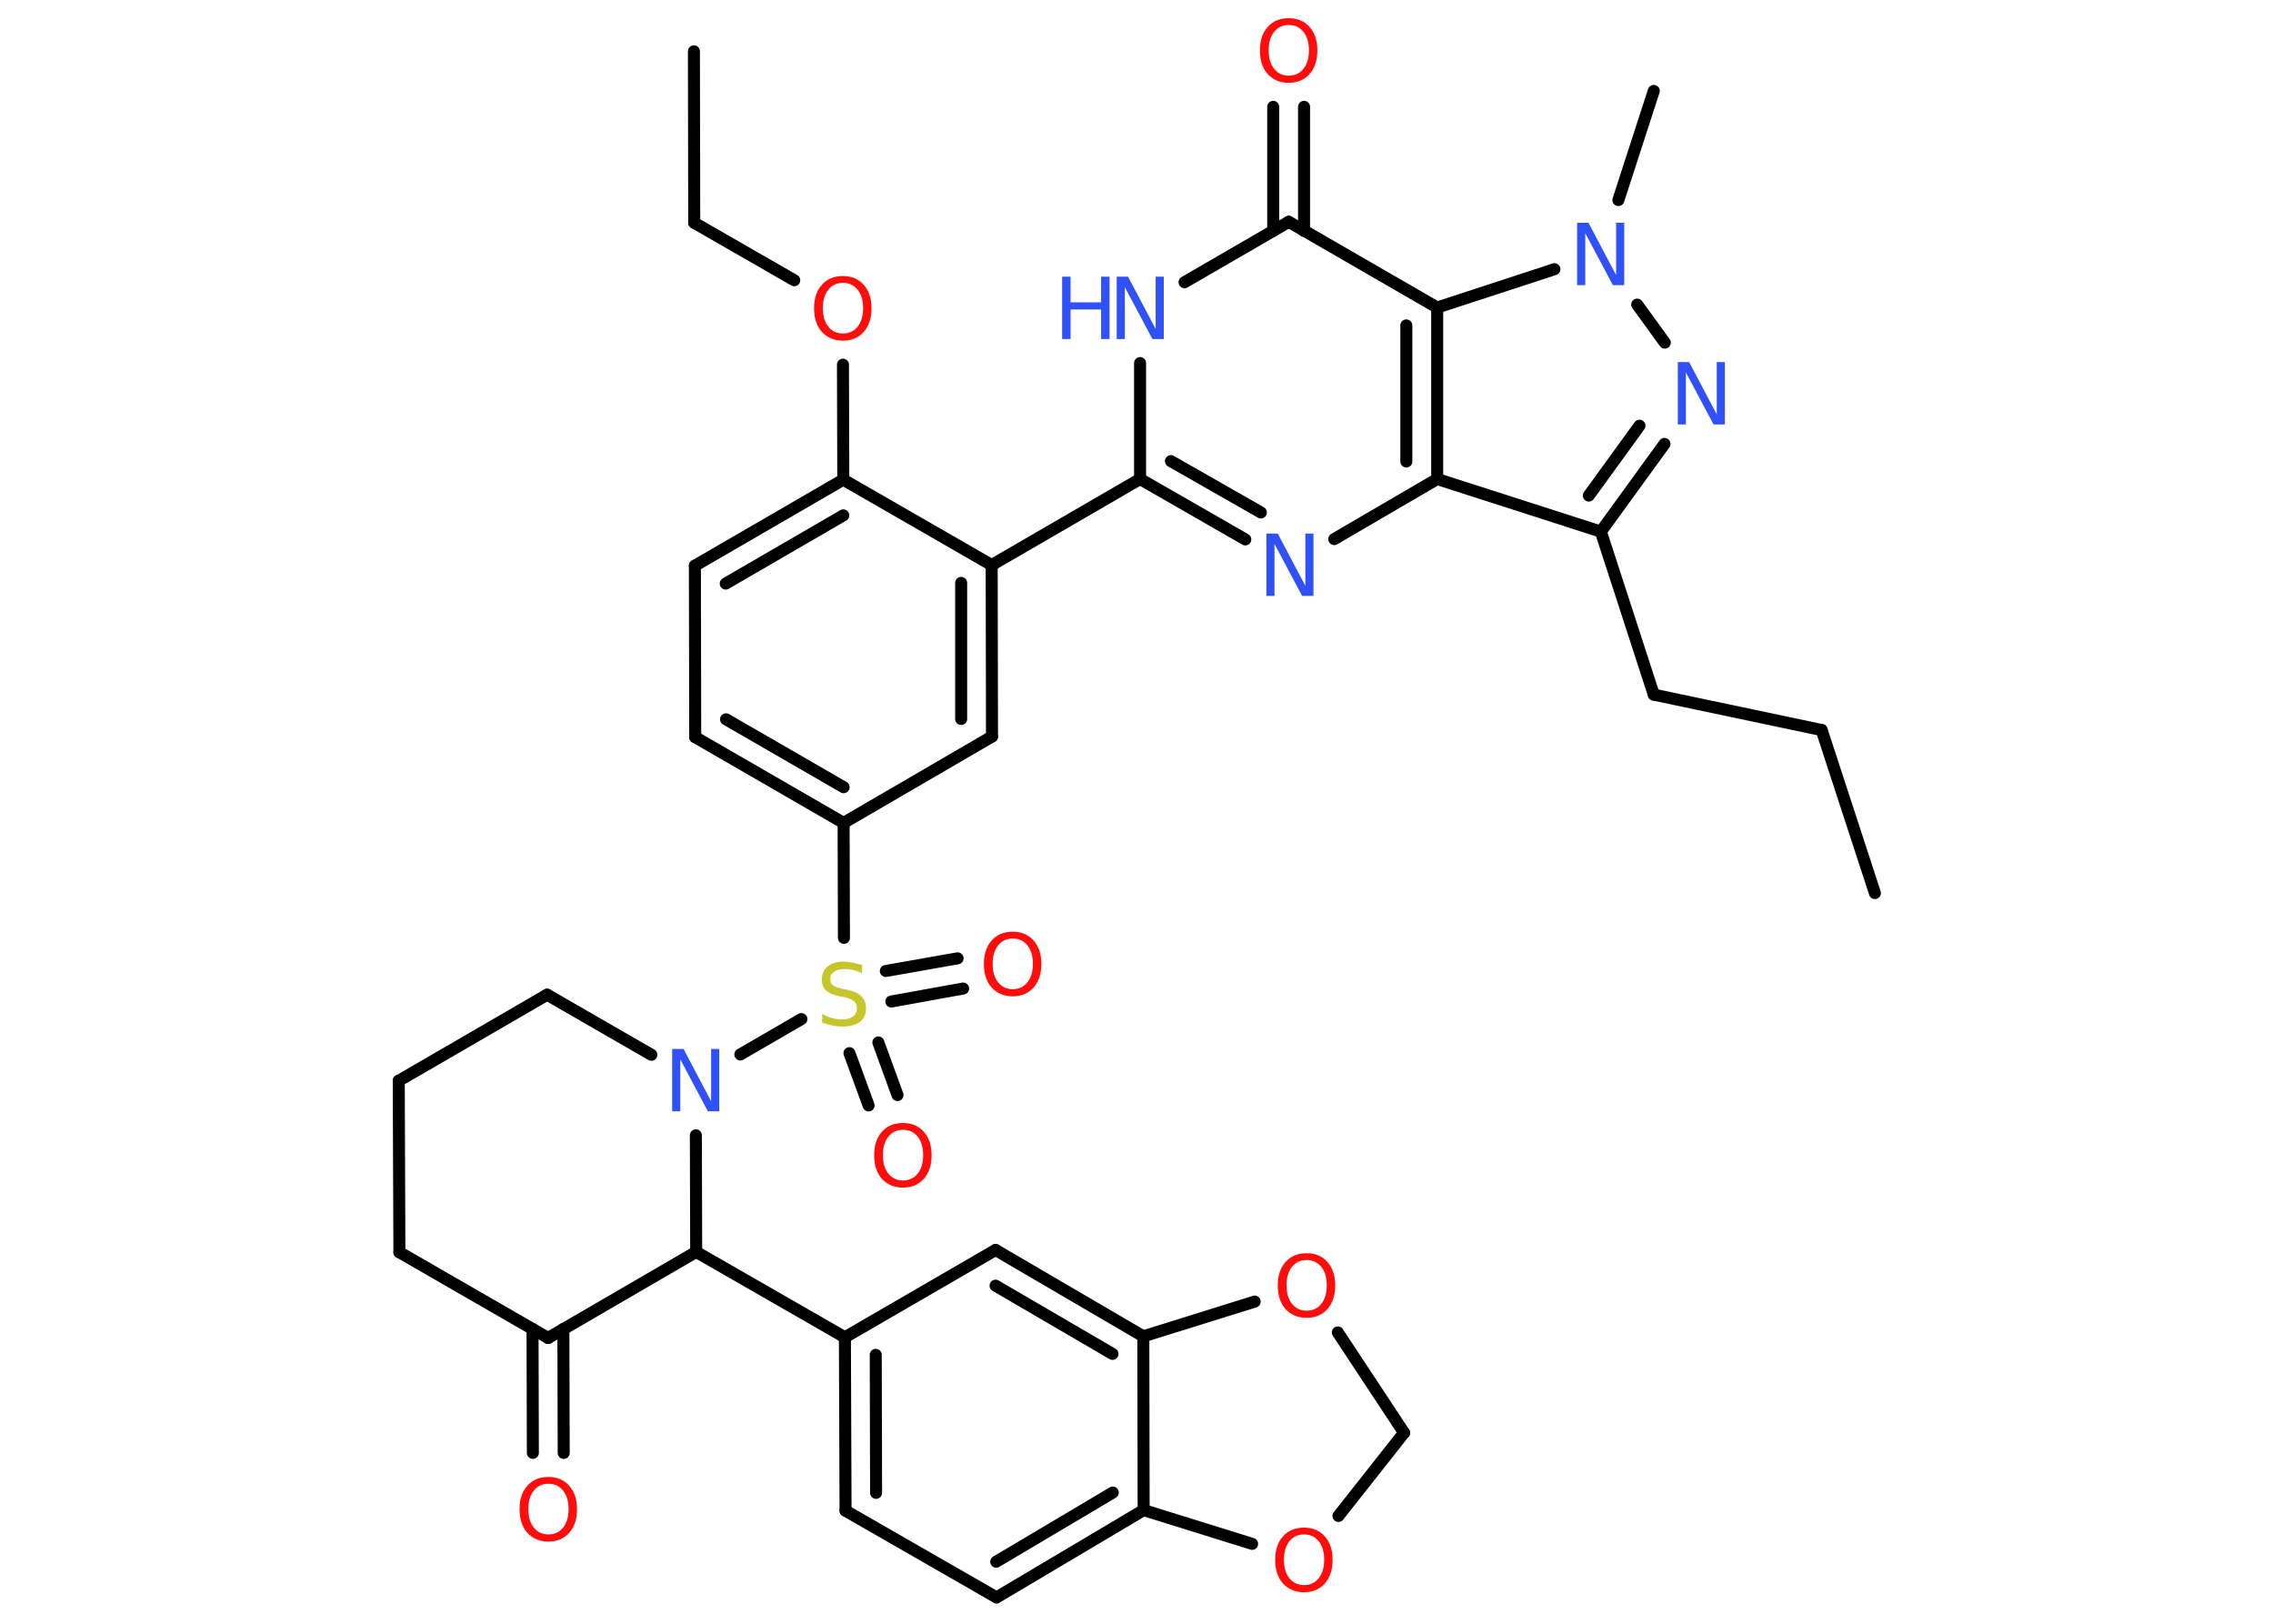 <?xml version='1.0' encoding='UTF-8'?>
<!DOCTYPE svg PUBLIC "-//W3C//DTD SVG 1.1//EN" "http://www.w3.org/Graphics/SVG/1.1/DTD/svg11.dtd">
<svg version='1.2' xmlns='http://www.w3.org/2000/svg' xmlns:xlink='http://www.w3.org/1999/xlink' width='70.0mm' height='50.0mm' viewBox='0 0 70.0 50.0'>
  <desc>Generated by the Chemistry Development Kit (http://github.com/cdk)</desc>
  <g stroke-linecap='round' stroke-linejoin='round' stroke='#000000' stroke-width='.37' fill='#FF0D0D'>
    <rect x='.0' y='.0' width='70.0' height='50.0' fill='#FFFFFF' stroke='none'/>
    <g id='mol1' class='mol'>
      <line id='mol1bnd1' class='bond' x1='57.74' y1='27.5' x2='56.1' y2='22.48'/>
      <line id='mol1bnd2' class='bond' x1='56.1' y1='22.48' x2='50.93' y2='21.39'/>
      <line id='mol1bnd3' class='bond' x1='50.93' y1='21.39' x2='49.3' y2='16.37'/>
      <g id='mol1bnd4' class='bond'>
        <line x1='49.3' y1='16.37' x2='51.26' y2='13.67'/>
        <line x1='48.93' y1='15.26' x2='50.49' y2='13.11'/>
      </g>
      <line id='mol1bnd5' class='bond' x1='51.27' y1='10.55' x2='50.42' y2='9.38'/>
      <line id='mol1bnd6' class='bond' x1='49.84' y1='6.16' x2='50.93' y2='2.8'/>
      <line id='mol1bnd7' class='bond' x1='47.87' y1='8.29' x2='44.26' y2='9.47'/>
      <line id='mol1bnd8' class='bond' x1='44.26' y1='9.47' x2='39.69' y2='6.83'/>
      <g id='mol1bnd9' class='bond'>
        <line x1='39.21' y1='7.11' x2='39.21' y2='3.29'/>
        <line x1='40.16' y1='7.11' x2='40.16' y2='3.29'/>
      </g>
      <line id='mol1bnd10' class='bond' x1='39.69' y1='6.83' x2='36.48' y2='8.69'/>
      <line id='mol1bnd11' class='bond' x1='35.11' y1='11.18' x2='35.11' y2='14.75'/>
      <line id='mol1bnd12' class='bond' x1='35.11' y1='14.75' x2='30.54' y2='17.4'/>
      <g id='mol1bnd13' class='bond'>
        <line x1='30.55' y1='22.68' x2='30.54' y2='17.4'/>
        <line x1='29.6' y1='22.14' x2='29.6' y2='17.95'/>
      </g>
      <line id='mol1bnd14' class='bond' x1='30.55' y1='22.68' x2='25.98' y2='25.34'/>
      <line id='mol1bnd15' class='bond' x1='25.98' y1='25.34' x2='25.99' y2='28.88'/>
      <g id='mol1bnd16' class='bond'>
        <line x1='27.05' y1='32.1' x2='27.64' y2='33.72'/>
        <line x1='26.16' y1='32.43' x2='26.75' y2='34.04'/>
      </g>
      <g id='mol1bnd17' class='bond'>
        <line x1='27.28' y1='29.9' x2='29.49' y2='29.51'/>
        <line x1='27.45' y1='30.84' x2='29.66' y2='30.44'/>
      </g>
      <line id='mol1bnd18' class='bond' x1='24.68' y1='31.38' x2='22.8' y2='32.47'/>
      <line id='mol1bnd19' class='bond' x1='20.06' y1='32.48' x2='16.85' y2='30.63'/>
      <line id='mol1bnd20' class='bond' x1='16.85' y1='30.63' x2='12.28' y2='33.28'/>
      <line id='mol1bnd21' class='bond' x1='12.28' y1='33.28' x2='12.3' y2='38.56'/>
      <line id='mol1bnd22' class='bond' x1='12.3' y1='38.56' x2='16.88' y2='41.2'/>
      <g id='mol1bnd23' class='bond'>
        <line x1='17.35' y1='40.92' x2='17.36' y2='44.74'/>
        <line x1='16.4' y1='40.92' x2='16.41' y2='44.74'/>
      </g>
      <line id='mol1bnd24' class='bond' x1='16.88' y1='41.2' x2='21.44' y2='38.55'/>
      <line id='mol1bnd25' class='bond' x1='21.43' y1='34.96' x2='21.44' y2='38.55'/>
      <line id='mol1bnd26' class='bond' x1='21.44' y1='38.55' x2='26.02' y2='41.18'/>
      <g id='mol1bnd27' class='bond'>
        <line x1='26.02' y1='41.18' x2='26.04' y2='46.52'/>
        <line x1='26.97' y1='41.72' x2='26.98' y2='45.97'/>
      </g>
      <line id='mol1bnd28' class='bond' x1='26.04' y1='46.52' x2='30.69' y2='49.19'/>
      <g id='mol1bnd29' class='bond'>
        <line x1='30.69' y1='49.19' x2='35.22' y2='46.5'/>
        <line x1='30.68' y1='48.09' x2='34.27' y2='45.96'/>
      </g>
      <line id='mol1bnd30' class='bond' x1='35.22' y1='46.5' x2='35.21' y2='41.15'/>
      <g id='mol1bnd31' class='bond'>
        <line x1='35.21' y1='41.15' x2='30.66' y2='38.49'/>
        <line x1='34.26' y1='41.69' x2='30.66' y2='39.59'/>
      </g>
      <line id='mol1bnd32' class='bond' x1='26.02' y1='41.18' x2='30.66' y2='38.49'/>
      <line id='mol1bnd33' class='bond' x1='35.21' y1='41.15' x2='38.64' y2='40.08'/>
      <line id='mol1bnd34' class='bond' x1='41.2' y1='41.03' x2='43.24' y2='44.12'/>
      <line id='mol1bnd35' class='bond' x1='43.24' y1='44.12' x2='41.22' y2='46.68'/>
      <line id='mol1bnd36' class='bond' x1='35.22' y1='46.5' x2='38.56' y2='47.54'/>
      <g id='mol1bnd37' class='bond'>
        <line x1='21.41' y1='22.7' x2='25.98' y2='25.34'/>
        <line x1='22.36' y1='22.15' x2='25.98' y2='24.24'/>
      </g>
      <line id='mol1bnd38' class='bond' x1='21.41' y1='22.7' x2='21.4' y2='17.42'/>
      <g id='mol1bnd39' class='bond'>
        <line x1='25.97' y1='14.77' x2='21.4' y2='17.42'/>
        <line x1='25.97' y1='15.87' x2='22.35' y2='17.97'/>
      </g>
      <line id='mol1bnd40' class='bond' x1='30.54' y1='17.4' x2='25.97' y2='14.77'/>
      <line id='mol1bnd41' class='bond' x1='25.97' y1='14.77' x2='25.96' y2='11.23'/>
      <line id='mol1bnd42' class='bond' x1='24.46' y1='8.63' x2='21.38' y2='6.86'/>
      <line id='mol1bnd43' class='bond' x1='21.38' y1='6.86' x2='21.37' y2='1.58'/>
      <g id='mol1bnd44' class='bond'>
        <line x1='35.11' y1='14.75' x2='38.35' y2='16.61'/>
        <line x1='36.06' y1='14.2' x2='38.83' y2='15.78'/>
      </g>
      <line id='mol1bnd45' class='bond' x1='41.09' y1='16.6' x2='44.26' y2='14.75'/>
      <line id='mol1bnd46' class='bond' x1='49.3' y1='16.37' x2='44.26' y2='14.75'/>
      <g id='mol1bnd47' class='bond'>
        <line x1='44.26' y1='14.75' x2='44.26' y2='9.47'/>
        <line x1='43.31' y1='14.21' x2='43.31' y2='10.02'/>
      </g>
      <path id='mol1atm5' class='atom' d='M51.67 11.15h.35l.85 1.61v-1.61h.25v1.92h-.35l-.85 -1.6v1.6h-.25v-1.92z' stroke='none' fill='#3050F8'/>
      <path id='mol1atm6' class='atom' d='M48.57 6.86h.35l.85 1.61v-1.61h.25v1.92h-.35l-.85 -1.6v1.6h-.25v-1.92z' stroke='none' fill='#3050F8'/>
      <path id='mol1atm10' class='atom' d='M39.69 .77q-.28 .0 -.45 .21q-.17 .21 -.17 .57q.0 .36 .17 .57q.17 .21 .45 .21q.28 .0 .45 -.21q.17 -.21 .17 -.57q.0 -.36 -.17 -.57q-.17 -.21 -.45 -.21zM39.69 .56q.4 .0 .64 .27q.24 .27 .24 .72q.0 .46 -.24 .73q-.24 .27 -.64 .27q-.4 .0 -.65 -.27q-.24 -.27 -.24 -.73q.0 -.45 .24 -.72q.24 -.27 .65 -.27z' stroke='none'/>
      <g id='mol1atm11' class='atom'>
        <path d='M34.39 8.52h.35l.85 1.61v-1.61h.25v1.92h-.35l-.85 -1.6v1.6h-.25v-1.92z' stroke='none' fill='#3050F8'/>
        <path d='M32.71 8.52h.26v.79h.94v-.79h.26v1.92h-.26v-.91h-.94v.91h-.26v-1.92z' stroke='none' fill='#3050F8'/>
      </g>
      <path id='mol1atm16' class='atom' d='M26.55 29.72v.25q-.15 -.07 -.28 -.1q-.13 -.03 -.25 -.03q-.21 .0 -.33 .08q-.12 .08 -.12 .23q.0 .13 .08 .19q.08 .06 .29 .11l.16 .03q.29 .06 .43 .2q.14 .14 .14 .37q.0 .28 -.19 .42q-.19 .14 -.55 .14q-.14 .0 -.29 -.03q-.15 -.03 -.32 -.09v-.27q.16 .09 .31 .13q.15 .04 .3 .04q.22 .0 .34 -.09q.12 -.09 .12 -.25q.0 -.14 -.09 -.22q-.09 -.08 -.28 -.12l-.16 -.03q-.29 -.06 -.42 -.18q-.13 -.12 -.13 -.34q.0 -.26 .18 -.4q.18 -.15 .49 -.15q.13 .0 .27 .03q.14 .03 .29 .07z' stroke='none' fill='#C6C62C'/>
      <path id='mol1atm17' class='atom' d='M27.81 34.79q-.28 .0 -.45 .21q-.17 .21 -.17 .57q.0 .36 .17 .57q.17 .21 .45 .21q.28 .0 .45 -.21q.17 -.21 .17 -.57q.0 -.36 -.17 -.57q-.17 -.21 -.45 -.21zM27.81 34.58q.4 .0 .64 .27q.24 .27 .24 .72q.0 .46 -.24 .73q-.24 .27 -.64 .27q-.4 .0 -.65 -.27q-.24 -.27 -.24 -.73q.0 -.45 .24 -.72q.24 -.27 .65 -.27z' stroke='none'/>
      <path id='mol1atm18' class='atom' d='M31.19 28.9q-.28 .0 -.45 .21q-.17 .21 -.17 .57q.0 .36 .17 .57q.17 .21 .45 .21q.28 .0 .45 -.21q.17 -.21 .17 -.57q.0 -.36 -.17 -.57q-.17 -.21 -.45 -.21zM31.19 28.69q.4 .0 .64 .27q.24 .27 .24 .72q.0 .46 -.24 .73q-.24 .27 -.64 .27q-.4 .0 -.65 -.27q-.24 -.27 -.24 -.73q.0 -.45 .24 -.72q.24 -.27 .65 -.27z' stroke='none'/>
      <path id='mol1atm19' class='atom' d='M20.7 32.3h.35l.85 1.61v-1.61h.25v1.92h-.35l-.85 -1.6v1.6h-.25v-1.92z' stroke='none' fill='#3050F8'/>
      <path id='mol1atm24' class='atom' d='M16.89 45.69q-.28 .0 -.45 .21q-.17 .21 -.17 .57q.0 .36 .17 .57q.17 .21 .45 .21q.28 .0 .45 -.21q.17 -.21 .17 -.57q.0 -.36 -.17 -.57q-.17 -.21 -.45 -.21zM16.89 45.48q.4 .0 .64 .27q.24 .27 .24 .72q.0 .46 -.24 .73q-.24 .27 -.64 .27q-.4 .0 -.65 -.27q-.24 -.27 -.24 -.73q.0 -.45 .24 -.72q.24 -.27 .65 -.27z' stroke='none'/>
      <path id='mol1atm32' class='atom' d='M40.24 38.8q-.28 .0 -.45 .21q-.17 .21 -.17 .57q.0 .36 .17 .57q.17 .21 .45 .21q.28 .0 .45 -.21q.17 -.21 .17 -.57q.0 -.36 -.17 -.57q-.17 -.21 -.45 -.21zM40.24 38.59q.4 .0 .64 .27q.24 .27 .24 .72q.0 .46 -.24 .73q-.24 .27 -.64 .27q-.4 .0 -.65 -.27q-.24 -.27 -.24 -.73q.0 -.45 .24 -.72q.24 -.27 .65 -.27z' stroke='none'/>
      <path id='mol1atm34' class='atom' d='M40.16 47.25q-.28 .0 -.45 .21q-.17 .21 -.17 .57q.0 .36 .17 .57q.17 .21 .45 .21q.28 .0 .45 -.21q.17 -.21 .17 -.57q.0 -.36 -.17 -.57q-.17 -.21 -.45 -.21zM40.16 47.04q.4 .0 .64 .27q.24 .27 .24 .72q.0 .46 -.24 .73q-.24 .27 -.64 .27q-.4 .0 -.65 -.27q-.24 -.27 -.24 -.73q.0 -.45 .24 -.72q.24 -.27 .65 -.27z' stroke='none'/>
      <path id='mol1atm38' class='atom' d='M25.96 8.71q-.28 .0 -.45 .21q-.17 .21 -.17 .57q.0 .36 .17 .57q.17 .21 .45 .21q.28 .0 .45 -.21q.17 -.21 .17 -.57q.0 -.36 -.17 -.57q-.17 -.21 -.45 -.21zM25.96 8.5q.4 .0 .64 .27q.24 .27 .24 .72q.0 .46 -.24 .73q-.24 .27 -.64 .27q-.4 .0 -.65 -.27q-.24 -.27 -.24 -.73q.0 -.45 .24 -.72q.24 -.27 .65 -.27z' stroke='none'/>
      <path id='mol1atm41' class='atom' d='M39.0 16.43h.35l.85 1.61v-1.61h.25v1.92h-.35l-.85 -1.6v1.6h-.25v-1.92z' stroke='none' fill='#3050F8'/>
    </g>
  </g>
</svg>
